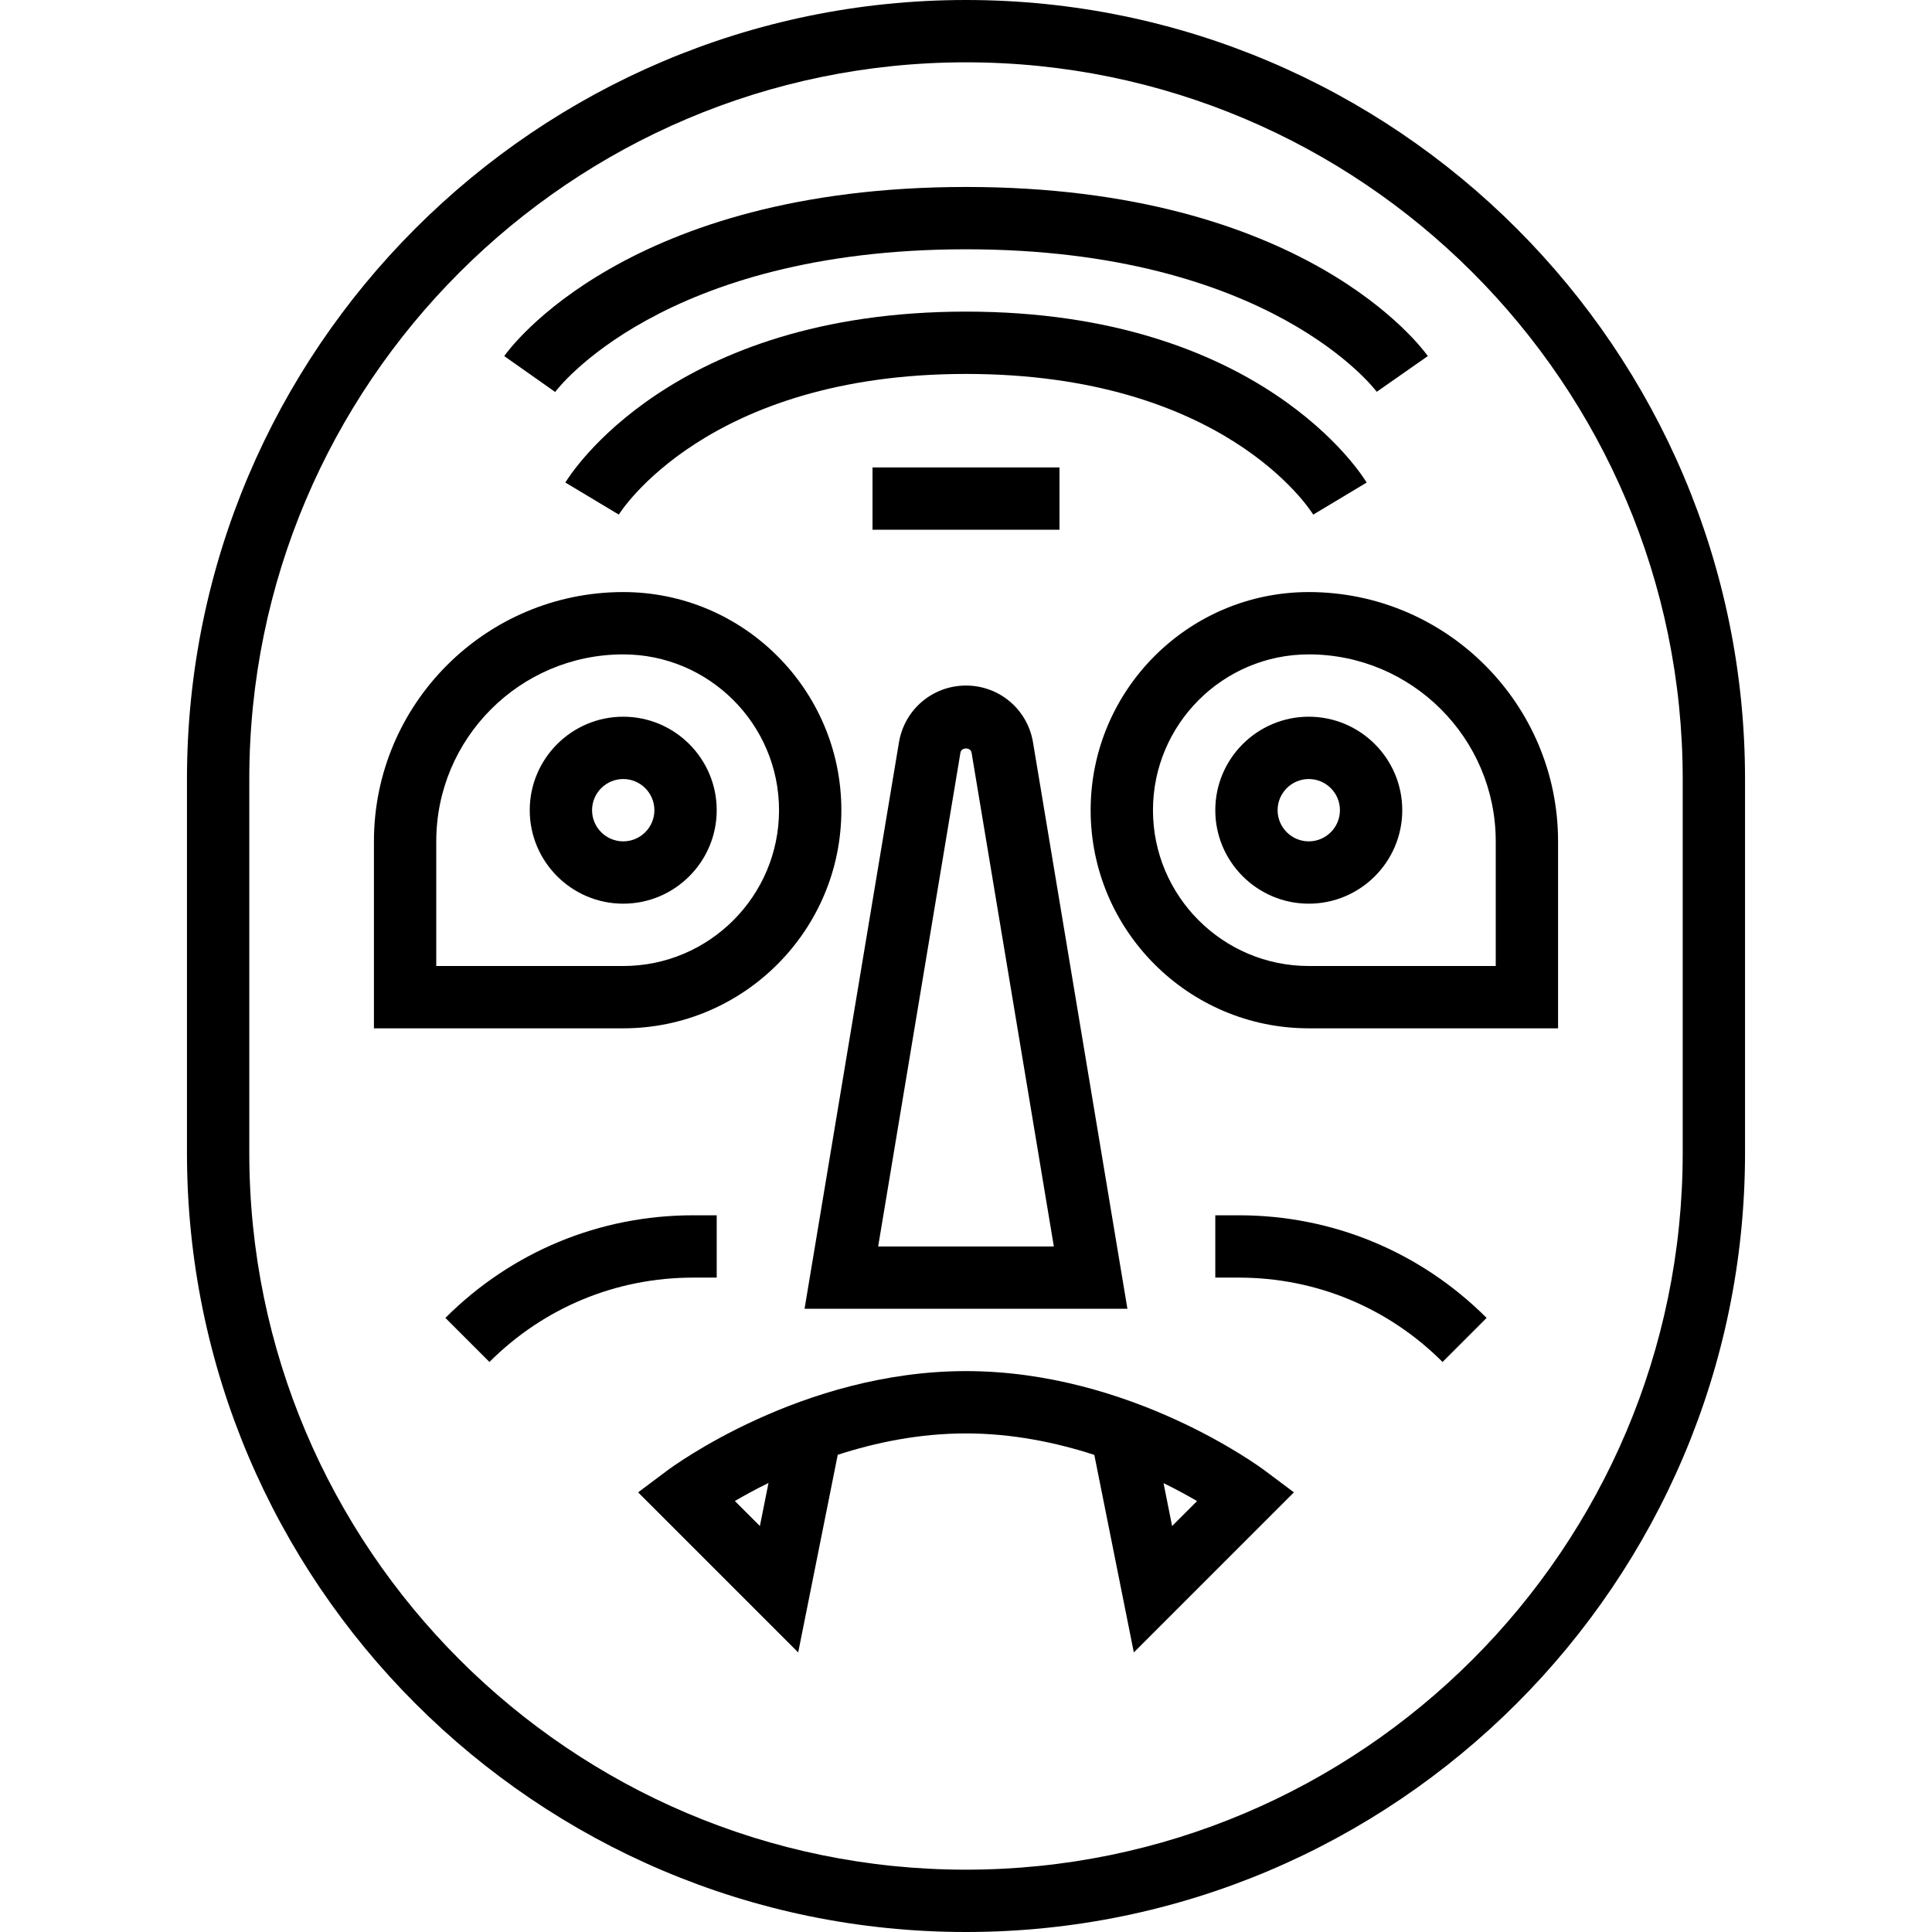 <?xml version="1.0"?>
<svg xmlns="http://www.w3.org/2000/svg" xmlns:xlink="http://www.w3.org/1999/xlink" version="1.1" id="Capa_1" x="0px" y="0px" viewBox="0 0 496 496" style="enable-background:new 0 0 496 496;" xml:space="preserve" width="512px" height="512px" class=""><g><g>
	<g>
		<g>
			<path d="M248,0C137.72,0,48,89.72,48,200v96c0,110.28,89.72,200,200,200s200-89.72,200-200v-96C448,89.72,358.28,0,248,0z      M432,296c0,101.464-82.544,184-184,184S64,397.464,64,296v-96C64,98.536,146.544,16,248,16s184,82.536,184,184V296z" data-original="#000000" class="" fill="#000000"/>
			<path d="M248,176c-8.56,0-15.792,6.128-17.208,14.576L206.552,336h82.888L265.2,190.568C263.792,182.128,256.56,176,248,176z      M225.448,320l21.128-126.792c0.232-1.408,2.616-1.4,2.848-0.008L270.552,320H225.448z" data-original="#000000" class="" fill="#000000"/>
			<path d="M248,352c-42.184,0-75.408,24.552-76.8,25.6l-7.376,5.528l41.096,41.096l10.152-50.736     C224.8,370.328,236.032,368,248,368c11.944,0,23.184,2.344,32.944,5.512l10.144,50.712l41.096-41.096L324.8,377.6     C323.408,376.552,290.184,352,248,352z M195.088,391.776l-6.424-6.424c2.408-1.408,5.304-3,8.632-4.632L195.088,391.776z      M300.912,391.776l-2.2-11.016c3.312,1.624,6.208,3.208,8.608,4.608L300.912,391.776z" data-original="#000000" class="" fill="#000000"/>
			<path d="M312,312v16h6.056c19.752,0,38.32,7.688,52.288,21.656l11.312-11.312C364.664,321.36,342.08,312,318.056,312H312z" data-original="#000000" class="" fill="#000000"/>
			<path d="M184,328v-16h-6.056c-24.024,0-46.608,9.36-63.6,26.344l11.312,11.312C139.624,335.688,158.192,328,177.944,328H184z" data-original="#000000" class="" fill="#000000"/>
			<path d="M216,208c0-30.872-25.12-56-56-56c-35.288,0-64,28.712-64,64v48h64C190.88,264,216,238.872,216,208z M112,216     c0-26.472,21.528-48,48-48c22.056,0,40,17.944,40,40c0,22.056-17.944,40-40,40h-48V216z" data-original="#000000" class="" fill="#000000"/>
			<path d="M184,208c0-13.232-10.768-24-24-24s-24,10.768-24,24s10.768,24,24,24S184,221.232,184,208z M152,208c0-4.416,3.592-8,8-8     s8,3.584,8,8s-3.592,8-8,8S152,212.416,152,208z" data-original="#000000" class="" fill="#000000"/>
			<path d="M280,208c0,30.872,25.12,56,56,56h64v-48c0-35.288-28.712-64-64-64C305.12,152,280,177.128,280,208z M384,216v32h-48     c-22.056,0-40-17.944-40-40c0-22.056,17.944-40,40-40C362.472,168,384,189.528,384,216z" data-original="#000000" class="" fill="#000000"/>
			<path d="M312,208c0,13.232,10.768,24,24,24s24-10.768,24-24s-10.768-24-24-24S312,194.768,312,208z M344,208c0,4.416-3.592,8-8,8     c-4.408,0-8-3.584-8-8s3.592-8,8-8C340.408,200,344,203.584,344,208z" data-original="#000000" class="" fill="#000000"/>
			<rect x="224" y="120" width="48" height="16" data-original="#000000" class="" fill="#000000"/>
			<path d="M337.144,132.12l13.72-8.232C349.784,122.096,323.664,80,248,80s-101.784,42.096-102.856,43.88l13.72,8.232     C159.08,131.76,181.304,96,248,96C314.064,96,336.256,130.688,337.144,132.12z" data-original="#000000" class="" fill="#000000"/>
			<path d="M248,64c78.152,0,105.216,36.264,105.448,36.584l13.112-9.168C365.312,89.64,335.168,48,248,48     S130.688,89.64,129.448,91.416l13.08,9.216C142.784,100.264,169.848,64,248,64z" data-original="#000000" class="" fill="#000000"/>
		</g>
	</g>
</g></g> </svg>
